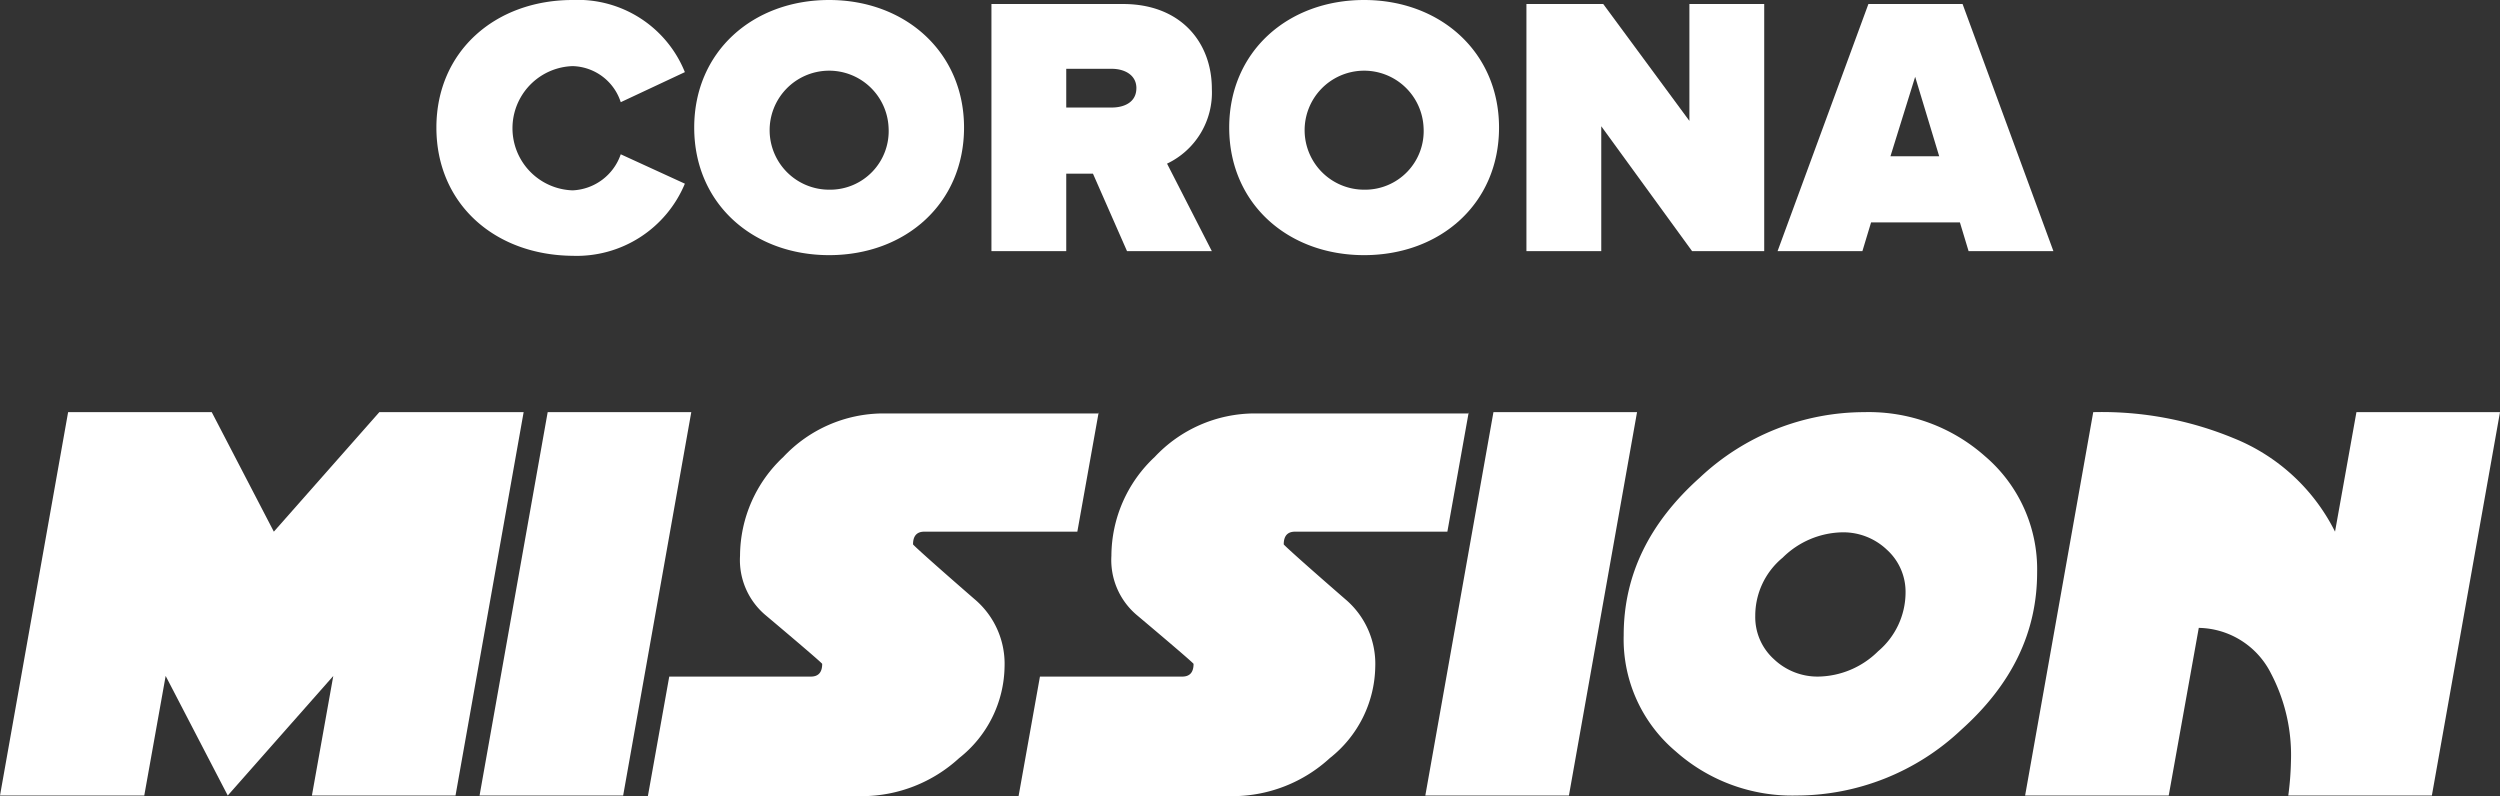 <svg xmlns="http://www.w3.org/2000/svg" width="239.947" height="76.414" viewBox="0 0 239.947 76.414"><rect x="0" y="0" width="239.947" height="76.414" fill="#333333" stroke="none"/><defs><style>.a{fill:#fff;}</style></defs><g transform="translate(41.885)"><path class="a" d="M75.1,220.944c0-7.308,5.641-12.244,13.078-12.244a11.068,11.068,0,0,1,10.77,6.923l-6.154,2.885a4.988,4.988,0,0,0-4.616-3.462,5.965,5.965,0,0,0,0,11.924,5.122,5.122,0,0,0,4.616-3.462l6.154,2.821a11.244,11.244,0,0,1-10.77,6.923C80.677,233.188,75.1,228.252,75.1,220.944Z" transform="translate(-75.1 -208.7)"/><path class="a" d="M113.7,220.944c0-7.308,5.641-12.244,12.949-12.244s12.949,5,12.949,12.244c0,7.308-5.641,12.244-12.949,12.244S113.7,228.252,113.7,220.944Zm18.655,0a5.711,5.711,0,1,0-5.705,5.962A5.624,5.624,0,0,0,132.355,220.944Z" transform="translate(-88.955 -208.7)"/><path class="a" d="M171.213,233.019l-3.269-7.436H165.38v7.436H158.2V209.3h12.629c5.577,0,8.526,3.718,8.526,8.141a7.549,7.549,0,0,1-4.3,7.18l4.3,8.4Zm.9-15.642c0-1.282-1.154-1.859-2.372-1.859H165.38v3.718h4.359C170.957,219.236,172.111,218.724,172.111,217.377Z" transform="translate(-104.928 -208.915)"/><path class="a" d="M193.8,220.944c0-7.308,5.641-12.244,12.949-12.244s12.949,5,12.949,12.244c0,7.308-5.641,12.244-12.949,12.244S193.8,228.252,193.8,220.944Zm18.655,0a5.711,5.711,0,1,0-5.705,5.962A5.624,5.624,0,0,0,212.455,220.944Z" transform="translate(-117.707 -208.7)"/><path class="a" d="M254.2,233.019l-8.718-11.988v11.988H238.3V209.3h7.372l8.27,11.218V209.3h7.18v23.719Z" transform="translate(-133.68 -208.915)"/><path class="a" d="M294.234,233.019l-.833-2.757h-8.526l-.833,2.757H275.9l8.718-23.719h9.039l8.718,23.719Zm-5.128-16.732-2.372,7.629h4.68Z" transform="translate(-147.176 -208.915)"/></g><g transform="translate(0 39.553)"><path class="a" d="M120.859,270.4l-6.539,36.8H100.537l2.051-11.475L92.46,307.2,86.5,295.722,84.447,307.2H70.6l6.539-36.8H90.921l5.962,11.475L107.012,270.4Z" transform="translate(-70.6 -270.4)"/><path class="a" d="M162.721,270.4l-6.539,36.8H142.4l6.539-36.8Z" transform="translate(-96.372 -270.4)"/><path class="a" d="M210.871,270.4l-2.051,11.475H194.14c-.705,0-1.09.385-1.09,1.218,0,.064,1.987,1.859,5.9,5.257a8.109,8.109,0,0,1,2.885,6.475,11.384,11.384,0,0,1-4.359,8.782,13.837,13.837,0,0,1-9.231,3.654H167.6l2.051-11.475h13.59c.705,0,1.09-.385,1.09-1.218,0-.064-1.859-1.667-5.513-4.744a6.914,6.914,0,0,1-2.372-5.641,13.048,13.048,0,0,1,4.167-9.488,13.187,13.187,0,0,1,9.552-4.167h20.706Z" transform="translate(-105.418 -270.4)"/><path class="a" d="M266.307,270.4l-2.051,11.475H249.64c-.705,0-1.09.385-1.09,1.218,0,.064,1.987,1.859,5.9,5.257a8.109,8.109,0,0,1,2.885,6.475,11.384,11.384,0,0,1-4.359,8.782,13.837,13.837,0,0,1-9.231,3.654H223.1l2.051-11.475h13.654c.705,0,1.09-.385,1.09-1.218,0-.064-1.859-1.667-5.513-4.744a6.914,6.914,0,0,1-2.372-5.641,13.048,13.048,0,0,1,4.167-9.488,13.187,13.187,0,0,1,9.552-4.167h20.578Z" transform="translate(-125.339 -270.4)"/><path class="a" d="M304.321,270.4l-6.539,36.8H284l6.539-36.8Z" transform="translate(-147.199 -270.4)"/><path class="a" d="M353.381,285.785c0,5.769-2.436,10.77-7.308,15.129A23.078,23.078,0,0,1,330.3,307.2a16.808,16.808,0,0,1-11.6-4.231,14.073,14.073,0,0,1-5-11.154c0-5.77,2.436-10.77,7.308-15.129a23.078,23.078,0,0,1,15.77-6.282,16.808,16.808,0,0,1,11.6,4.231A14.255,14.255,0,0,1,353.381,285.785Zm-12.629,1.987a5.44,5.44,0,0,0-1.795-4.167,6.07,6.07,0,0,0-4.231-1.667,8.337,8.337,0,0,0-5.77,2.436,7.215,7.215,0,0,0-2.628,5.577,5.44,5.44,0,0,0,1.795,4.167,6.07,6.07,0,0,0,4.231,1.667,8.337,8.337,0,0,0,5.77-2.436A7.407,7.407,0,0,0,340.753,287.773Z" transform="translate(-157.86 -270.4)"/><path class="a" d="M419.379,270.4l-6.539,36.8H399.058a28.079,28.079,0,0,0,.256-3.269,16.865,16.865,0,0,0-1.923-8.462,7.9,7.9,0,0,0-6.923-4.359l-2.885,16.09H373.8l6.539-36.8h.192a33.106,33.106,0,0,1,13.27,2.5,18.631,18.631,0,0,1,9.744,8.975L405.6,270.4Z" transform="translate(-179.432 -270.4)"/></g></svg>